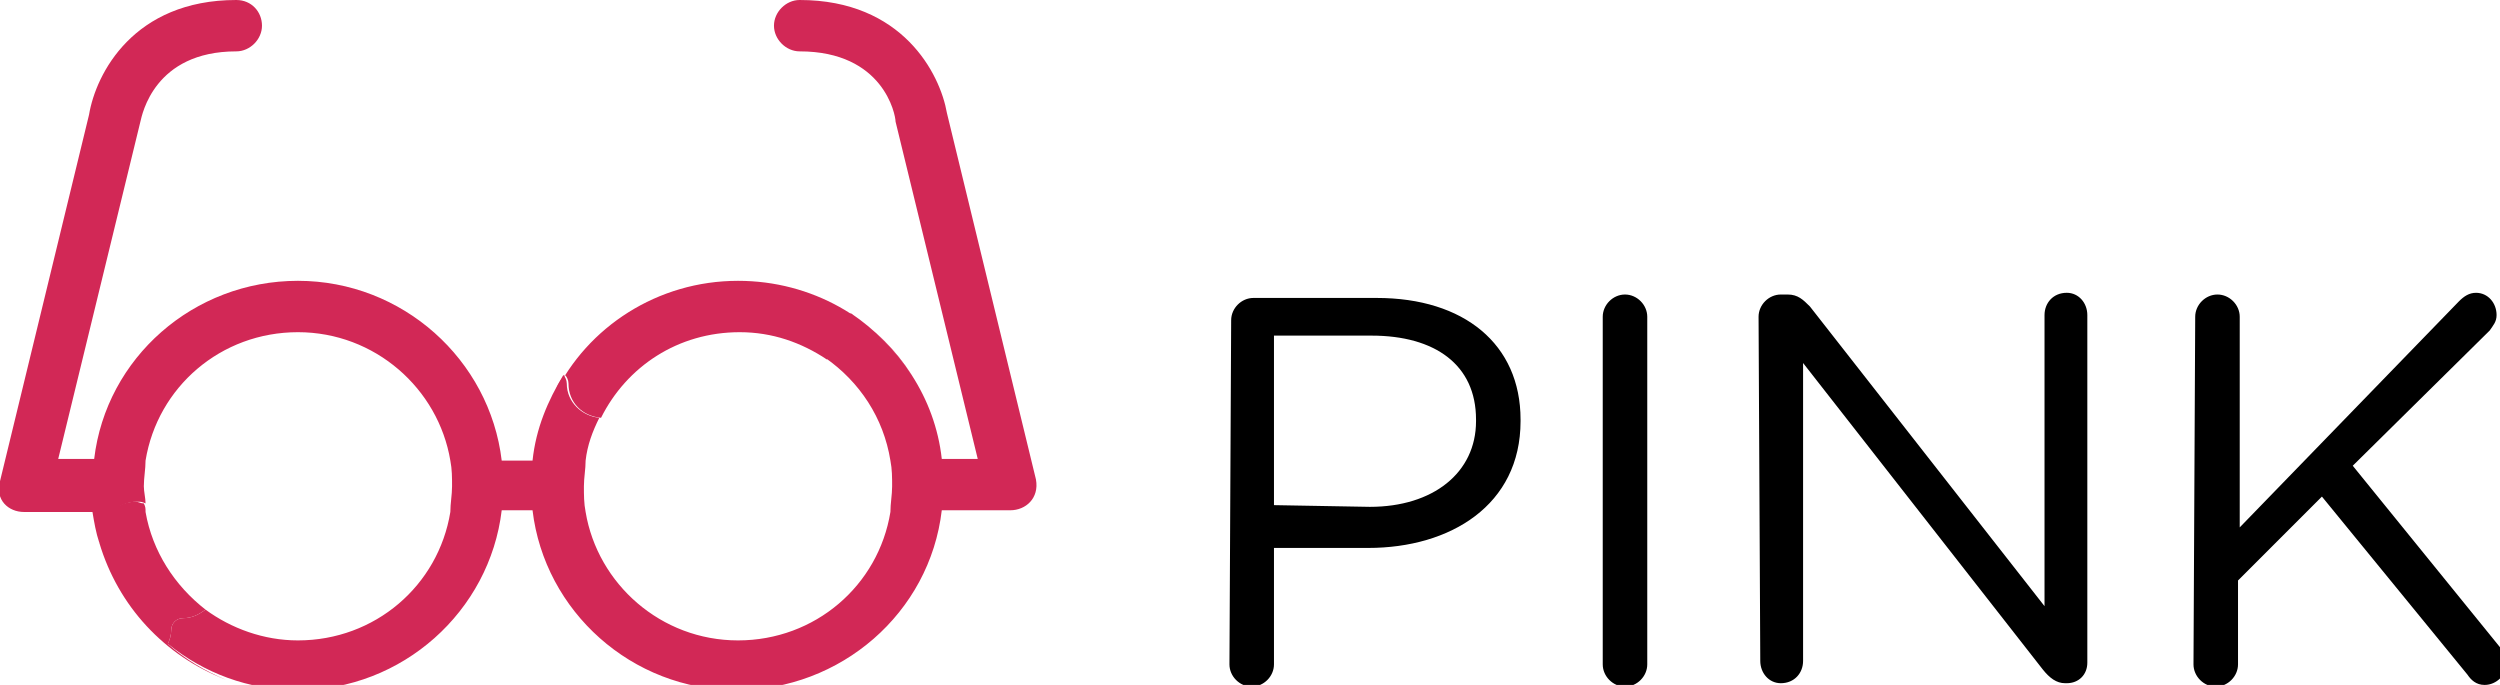 <svg xmlns="http://www.w3.org/2000/svg" viewBox="0 0 146 40"><path d="M71.9 18.7c0-.7.6-1.3 1.3-1.3h7.2c5.1 0 8.4 2.7 8.4 7.1v.1c0 4.9-4.1 7.4-8.9 7.4h-5.5v6.8c0 .7-.6 1.3-1.3 1.3-.7 0-1.3-.6-1.3-1.3l.1-20.1zM80 29.6c3.7 0 6.2-2 6.2-5v-.1c0-3.2-2.4-4.9-6.1-4.9h-5.7v9.9l5.6.1zm13.6-11.1c0-.7.6-1.3 1.3-1.3.7 0 1.3.6 1.3 1.3v20.3c0 .7-.6 1.3-1.3 1.3-.7 0-1.3-.6-1.3-1.3V18.5zm9.1 0c0-.7.6-1.3 1.3-1.3h.4c.6 0 .9.3 1.3.7l13.7 17.5v-17c0-.7.5-1.3 1.3-1.3.7 0 1.2.6 1.2 1.3v20.3c0 .7-.5 1.2-1.2 1.2h-.1c-.5 0-.9-.3-1.3-.8l-14-17.9v17.4c0 .7-.5 1.3-1.3 1.3-.7 0-1.2-.6-1.2-1.3l-.1-20.1zm25.5 0c0-.7.6-1.3 1.3-1.3.7 0 1.3.6 1.3 1.3v12.3l12.8-13.2c.3-.3.6-.5 1-.5.7 0 1.2.6 1.2 1.3 0 .4-.2.6-.4.9l-8 7.9 8.6 10.6c.2.3.4.5.4.9 0 .7-.6 1.3-1.3 1.3-.5 0-.8-.3-1-.6L135.6 29l-4.9 4.9v4.9c0 .7-.6 1.3-1.3 1.3-.7 0-1.3-.6-1.3-1.3l.1-20.3z"/><path fill="#d22856" d="M60.5 28L55.3 6.6C54.9 4.3 52.7 0 46.7 0c-.8 0-1.5.7-1.5 1.5S45.9 3 46.7 3c4.9 0 5.6 3.7 5.6 4.1l4.8 19.7H55c-.4-3.6-2.5-6.6-5.3-8.5-.9.4-1.5 1.3-1.5 2.3v.3c2 1.4 3.4 3.5 3.8 6 .1.5.1 1 .1 1.5s-.1 1-.1 1.5c-.7 4.3-4.4 7.5-8.9 7.5s-8.2-3.3-8.9-7.5c-.1-.5-.1-1-.1-1.5s.1-1 .1-1.5c.1-.9.4-1.7.8-2.5-1-.1-1.9-.9-1.9-2 0-.2-.1-.4-.2-.5-.9 1.5-1.6 3.1-1.8 5h-1.8c-.7-5.9-5.8-10.5-11.9-10.5S6.2 20.9 5.5 26.8H3.4L8.2 7.1C8.3 6.7 9 3 13.8 3c.8 0 1.5-.7 1.5-1.5S14.7 0 13.8 0c-6 0-8.2 4.3-8.6 6.7L0 28.1c-.3 1.1.5 1.8 1.4 1.8h4c.1.6.2 1.2.4 1.8.1-.1.2-.2.2-.4 0-1.1.9-2 2-2 .2 0 .3 0 .5.1 0-.3-.1-.7-.1-1 0-.5.1-1 .1-1.5.7-4.3 4.4-7.5 8.9-7.5s8.2 3.3 8.9 7.5c.1.5.1 1 .1 1.5s-.1 1-.1 1.5c-.7 4.3-4.4 7.5-8.9 7.5-2 0-3.9-.7-5.4-1.8-.4.3-.8.5-1.3.5-.4 0-.7.3-.7.7 0 .3-.1.6-.2.8 2.1 1.7 4.7 2.7 7.6 2.7 6.1 0 11.2-4.6 11.9-10.5h1.8c.7 5.9 5.8 10.5 11.9 10.5s11.3-4.5 12-10.5h4c.9 0 1.7-.7 1.5-1.8z"/><path fill="#d22856" d="M33 21.9c.1.1.2.3.2.5 0 1.1.8 1.9 1.9 2 1.5-3 4.5-5 8.1-5 1.9 0 3.6.6 5.1 1.6v-.3c0-1 .6-1.9 1.5-2.3 1.4.9 2.6 2.2 3.5 3.6-2.1-3.4-5.9-5.6-10.2-5.6-4.7 0-8.8 2.7-10.7 6.6.1-.4.3-.8.6-1.1zM9.8 37.6c.1-.2.2-.5.2-.8 0-.4.3-.7.7-.7.5 0 .9-.2 1.3-.5-1.8-1.4-3.1-3.4-3.5-5.7 0-.2 0-.3-.1-.5-.2 0-.3-.1-.5-.1-1.1 0-2 .9-2 2 0 .1 0 .2-.1.4 1.1 3.7 3.8 6.6 7.4 8-1.2-.5-2.4-1.2-3.4-2.1z"/></svg>